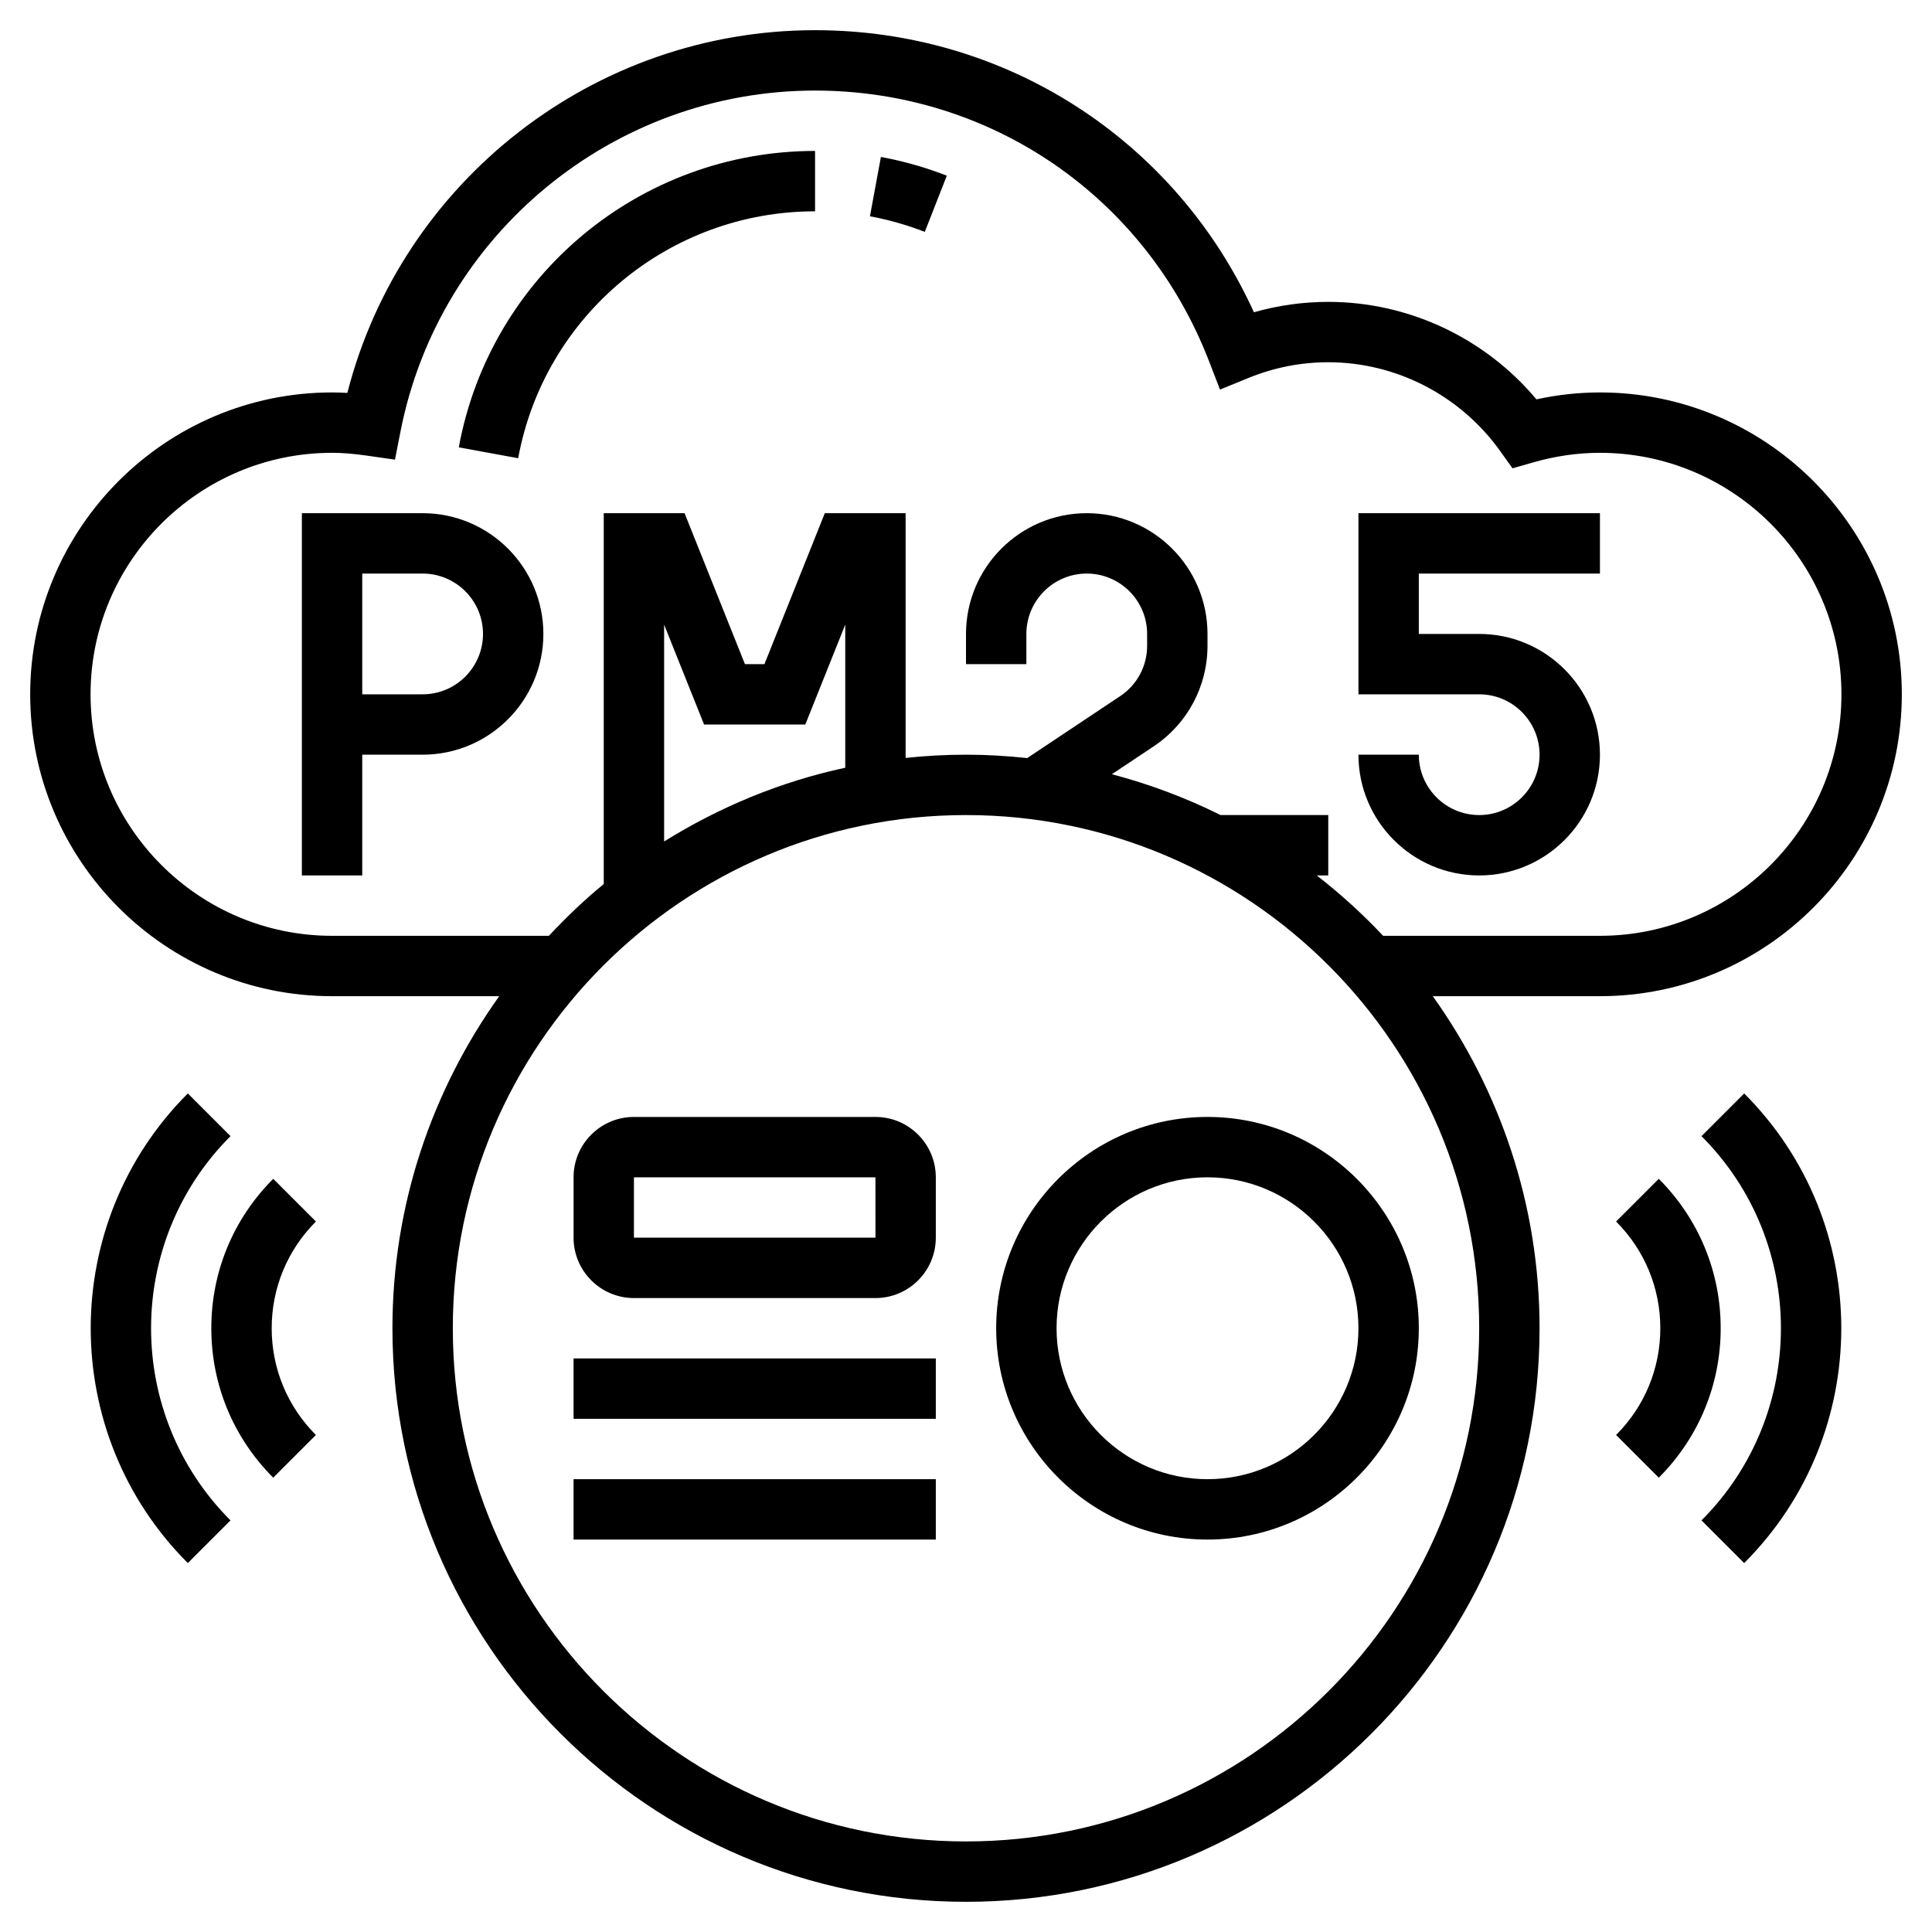 <svg id="Layer_5" enable-background="new 0 0 64 64" height="512" viewBox="0 0 64 64" width="512" xmlns="http://www.w3.org/2000/svg"><g><path d="m14 17h-4v12h2v-4h2c2.206 0 4-1.794 4-4s-1.794-4-4-4zm0 6h-2v-4h2c1.103 0 2 .897 2 2s-.897 2-2 2z"/><path d="m49 21h-2v-2h6v-2h-8v6h4c1.103 0 2 .897 2 2s-.897 2-2 2-2-.897-2-2h-2c0 2.206 1.794 4 4 4s4-1.794 4-4-1.794-4-4-4z"/><path d="m28.818 7.165c.622.115 1.233.289 1.817.517l.729-1.862c-.702-.275-1.437-.483-2.183-.621z"/><path d="m15.198 14.819 1.967.361c.871-4.74 5.007-8.18 9.835-8.18v-2c-5.793 0-10.757 4.129-11.802 9.819z"/><path d="m63 23c0-5.514-4.486-10-10-10-.7 0-1.405.077-2.104.229-1.704-2.034-4.233-3.229-6.896-3.229-.837 0-1.662.116-2.462.344-2.601-5.707-8.208-9.344-14.538-9.344-7.321 0-13.696 5-15.494 12.016-.173-.011-.341-.016-.506-.016-5.514 0-10 4.486-10 10s4.486 10 10 10h5.537c-2.218 3.108-3.537 6.899-3.537 11 0 10.477 8.523 19 19 19s19-8.523 19-19c0-4.101-1.319-7.892-3.537-11h5.537c5.514 0 10-4.486 10-10zm-31 38c-9.374 0-17-7.626-17-17s7.626-17 17-17 17 7.626 17 17-7.626 17-17 17zm-4-35.568c-2.162.465-4.179 1.309-6 2.443v-7.182l1.323 3.307h3.354l1.323-3.308zm15.619 3.568h.381v-2h-3.566c-1.141-.568-2.345-1.022-3.602-1.353l1.386-.924c1.116-.744 1.782-1.988 1.782-3.328v-.395c0-2.206-1.794-4-4-4s-4 1.794-4 4v1h2v-1c0-1.103.897-2 2-2s2 .897 2 2v.395c0 .67-.333 1.292-.891 1.664l-3.08 2.053c-.667-.071-1.343-.112-2.029-.112-.676 0-1.342.038-2 .107v-8.107h-2.677l-2 5h-.646l-2-5h-2.677v12.285c-.646.528-1.247 1.107-1.818 1.715h-7.182c-4.411 0-8-3.589-8-8s3.589-8 8-8c.341 0 .704.029 1.144.092l.94.134.183-.932c1.282-6.544 7.058-11.294 13.733-11.294 5.82 0 10.941 3.515 13.047 8.955l.367.95.943-.385c.846-.345 1.736-.52 2.643-.52 2.249 0 4.378 1.099 5.693 2.939l.411.575.679-.195c.736-.212 1.481-.319 2.217-.319 4.411 0 8 3.589 8 8s-3.589 8-8 8h-7.182c-.68-.723-1.414-1.391-2.199-2z"/><path d="m33 44c0 3.86 3.141 7 7 7s7-3.14 7-7-3.141-7-7-7-7 3.14-7 7zm12 0c0 2.757-2.243 5-5 5s-5-2.243-5-5 2.243-5 5-5 5 2.243 5 5z"/><path d="m29 37h-8c-1.103 0-2 .897-2 2v2c0 1.103.897 2 2 2h8c1.103 0 2-.897 2-2v-2c0-1.103-.897-2-2-2zm-8 4v-2h8l.001 2z"/><path d="m19 45h12v2h-12z"/><path d="m19 49h12v2h-12z"/><path d="m54.949 39.05-1.414 1.414c.944.945 1.465 2.201 1.465 3.536s-.521 2.591-1.465 3.536l1.414 1.414c1.322-1.323 2.051-3.08 2.051-4.95s-.729-3.627-2.051-4.95z"/><path d="m56.364 37.636c3.509 3.509 3.509 9.219 0 12.729l1.414 1.414c4.289-4.289 4.289-11.268 0-15.557z"/><path d="m9.051 39.05c-1.322 1.323-2.051 3.08-2.051 4.95s.729 3.627 2.051 4.95l1.414-1.414c-.944-.945-1.465-2.201-1.465-3.536s.521-2.591 1.465-3.536z"/><path d="m7.636 37.636-1.414-1.414c-4.289 4.289-4.289 11.268 0 15.557l1.414-1.414c-3.509-3.51-3.509-9.22 0-12.729z"/></g></svg>